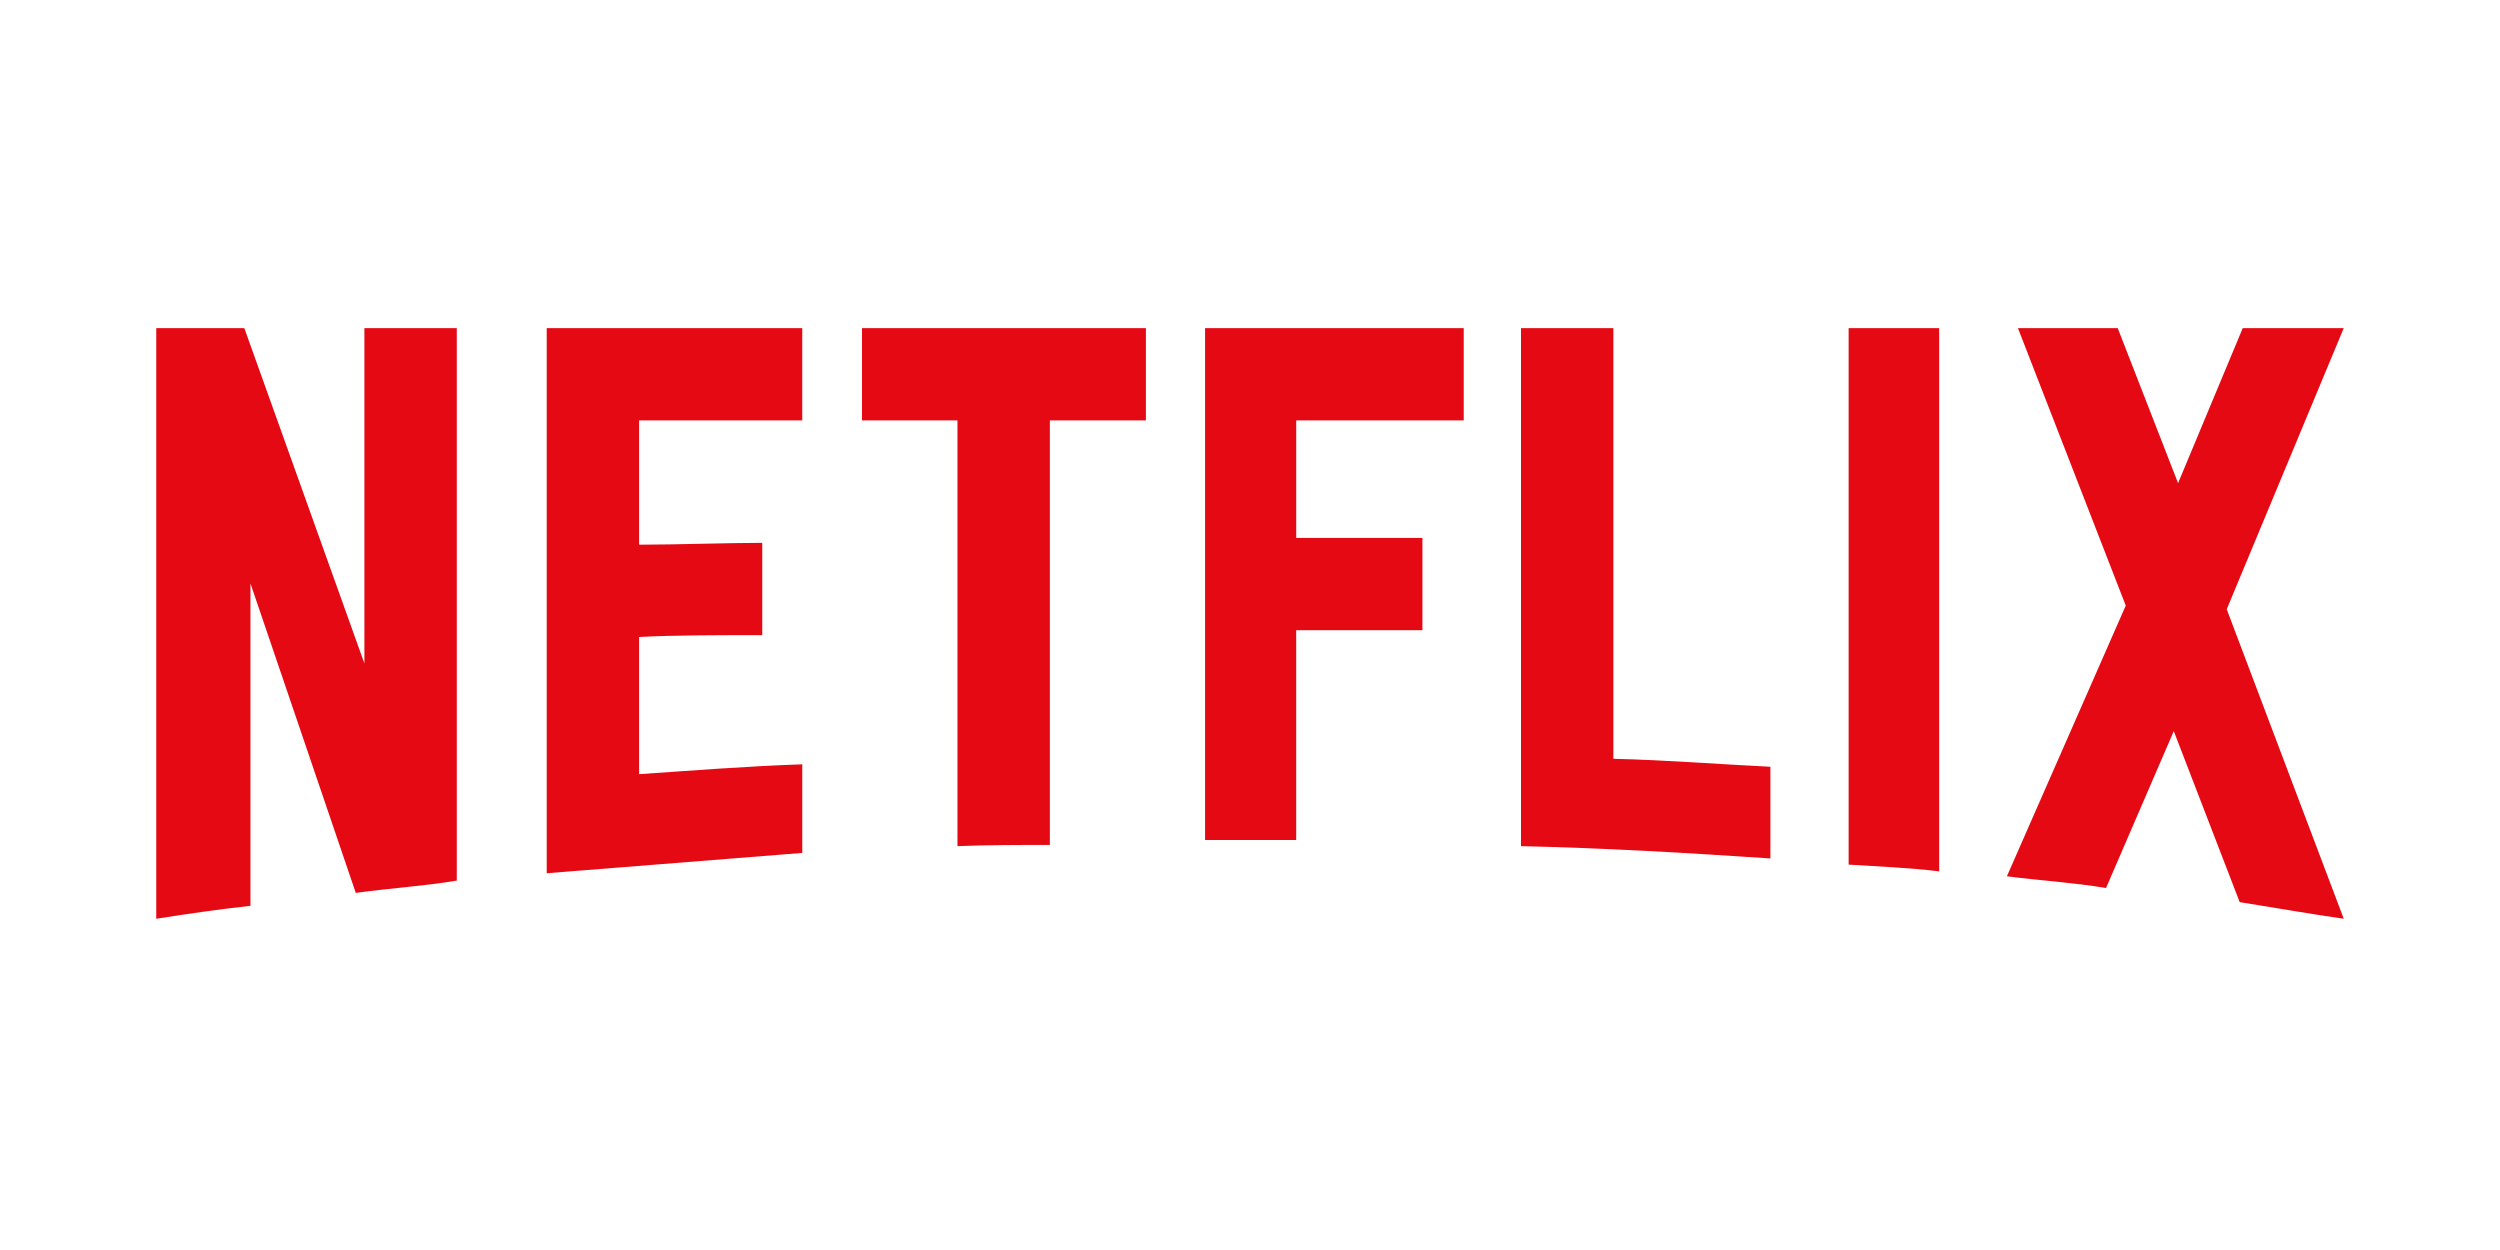 <?xml version="1.0" encoding="UTF-8"?>
<svg width="800px" height="400px" viewBox="0 0 800 400" version="1.1" xmlns="http://www.w3.org/2000/svg" xmlns:xlink="http://www.w3.org/1999/xlink">
    <title>logo-netflix</title>
    <g id="logo-netflix" stroke="none" stroke-width="1" fill="none" fillRule="evenodd">
        <g id="netflix-3" transform="translate(50, 105)" fill="#E50914" fillRule="nonzero">
            <path d="M662.553,89.964 L700,189 C688.964,187.426 677.934,185.453 666.703,183.677 L645.608,128.955 L623.934,179.159 C613.295,177.383 602.846,176.791 592.206,175.411 L630.24,88.786 L595.744,0 L627.673,0 L646.983,49.606 L667.68,0 L699.994,0 L662.553,89.964 Z M570.532,0 L541.561,0 L541.561,171.675 C551.021,172.268 560.87,172.658 570.532,173.836 L570.532,0 Z M516.531,169.704 C490.127,167.933 463.715,166.365 436.718,165.766 L436.718,0.001 L466.277,0.001 L466.277,137.812 C483.228,138.203 500.172,139.577 516.531,140.364 L516.531,169.704 Z M405.18,67.139 L405.18,96.667 L364.783,96.667 L364.783,163.8 L335.622,163.8 L335.622,0 L418.392,0 L418.392,29.528 L364.789,29.528 L364.789,67.14 L405.187,67.14 L405.18,67.139 Z M285.954,29.528 L285.954,165.375 C276.097,165.375 266.052,165.375 256.39,165.766 L256.39,29.528 L225.843,29.528 L225.843,0 L316.69,0 L316.69,29.528 L285.954,29.528 Z M193.92,98.236 C180.916,98.236 165.541,98.236 154.505,98.835 L154.505,142.733 C171.848,141.548 189.19,140.175 206.727,139.583 L206.727,167.933 L124.948,174.435 L124.948,0 L206.722,0 L206.722,29.528 L154.505,29.528 L154.505,69.3 C165.938,69.3 183.476,68.708 193.919,68.708 L193.919,98.242 L193.92,98.236 Z M30.145,81.698 L30.145,184.861 C19.512,186.045 10.046,187.425 0,189 L0,0 L28.183,0 L66.608,107.302 L66.608,0 L96.172,0 L96.172,176.791 C85.729,178.568 75.084,179.159 63.852,180.728 L30.145,81.698 Z" id="Shape"></path>
        </g>
    </g>
</svg>